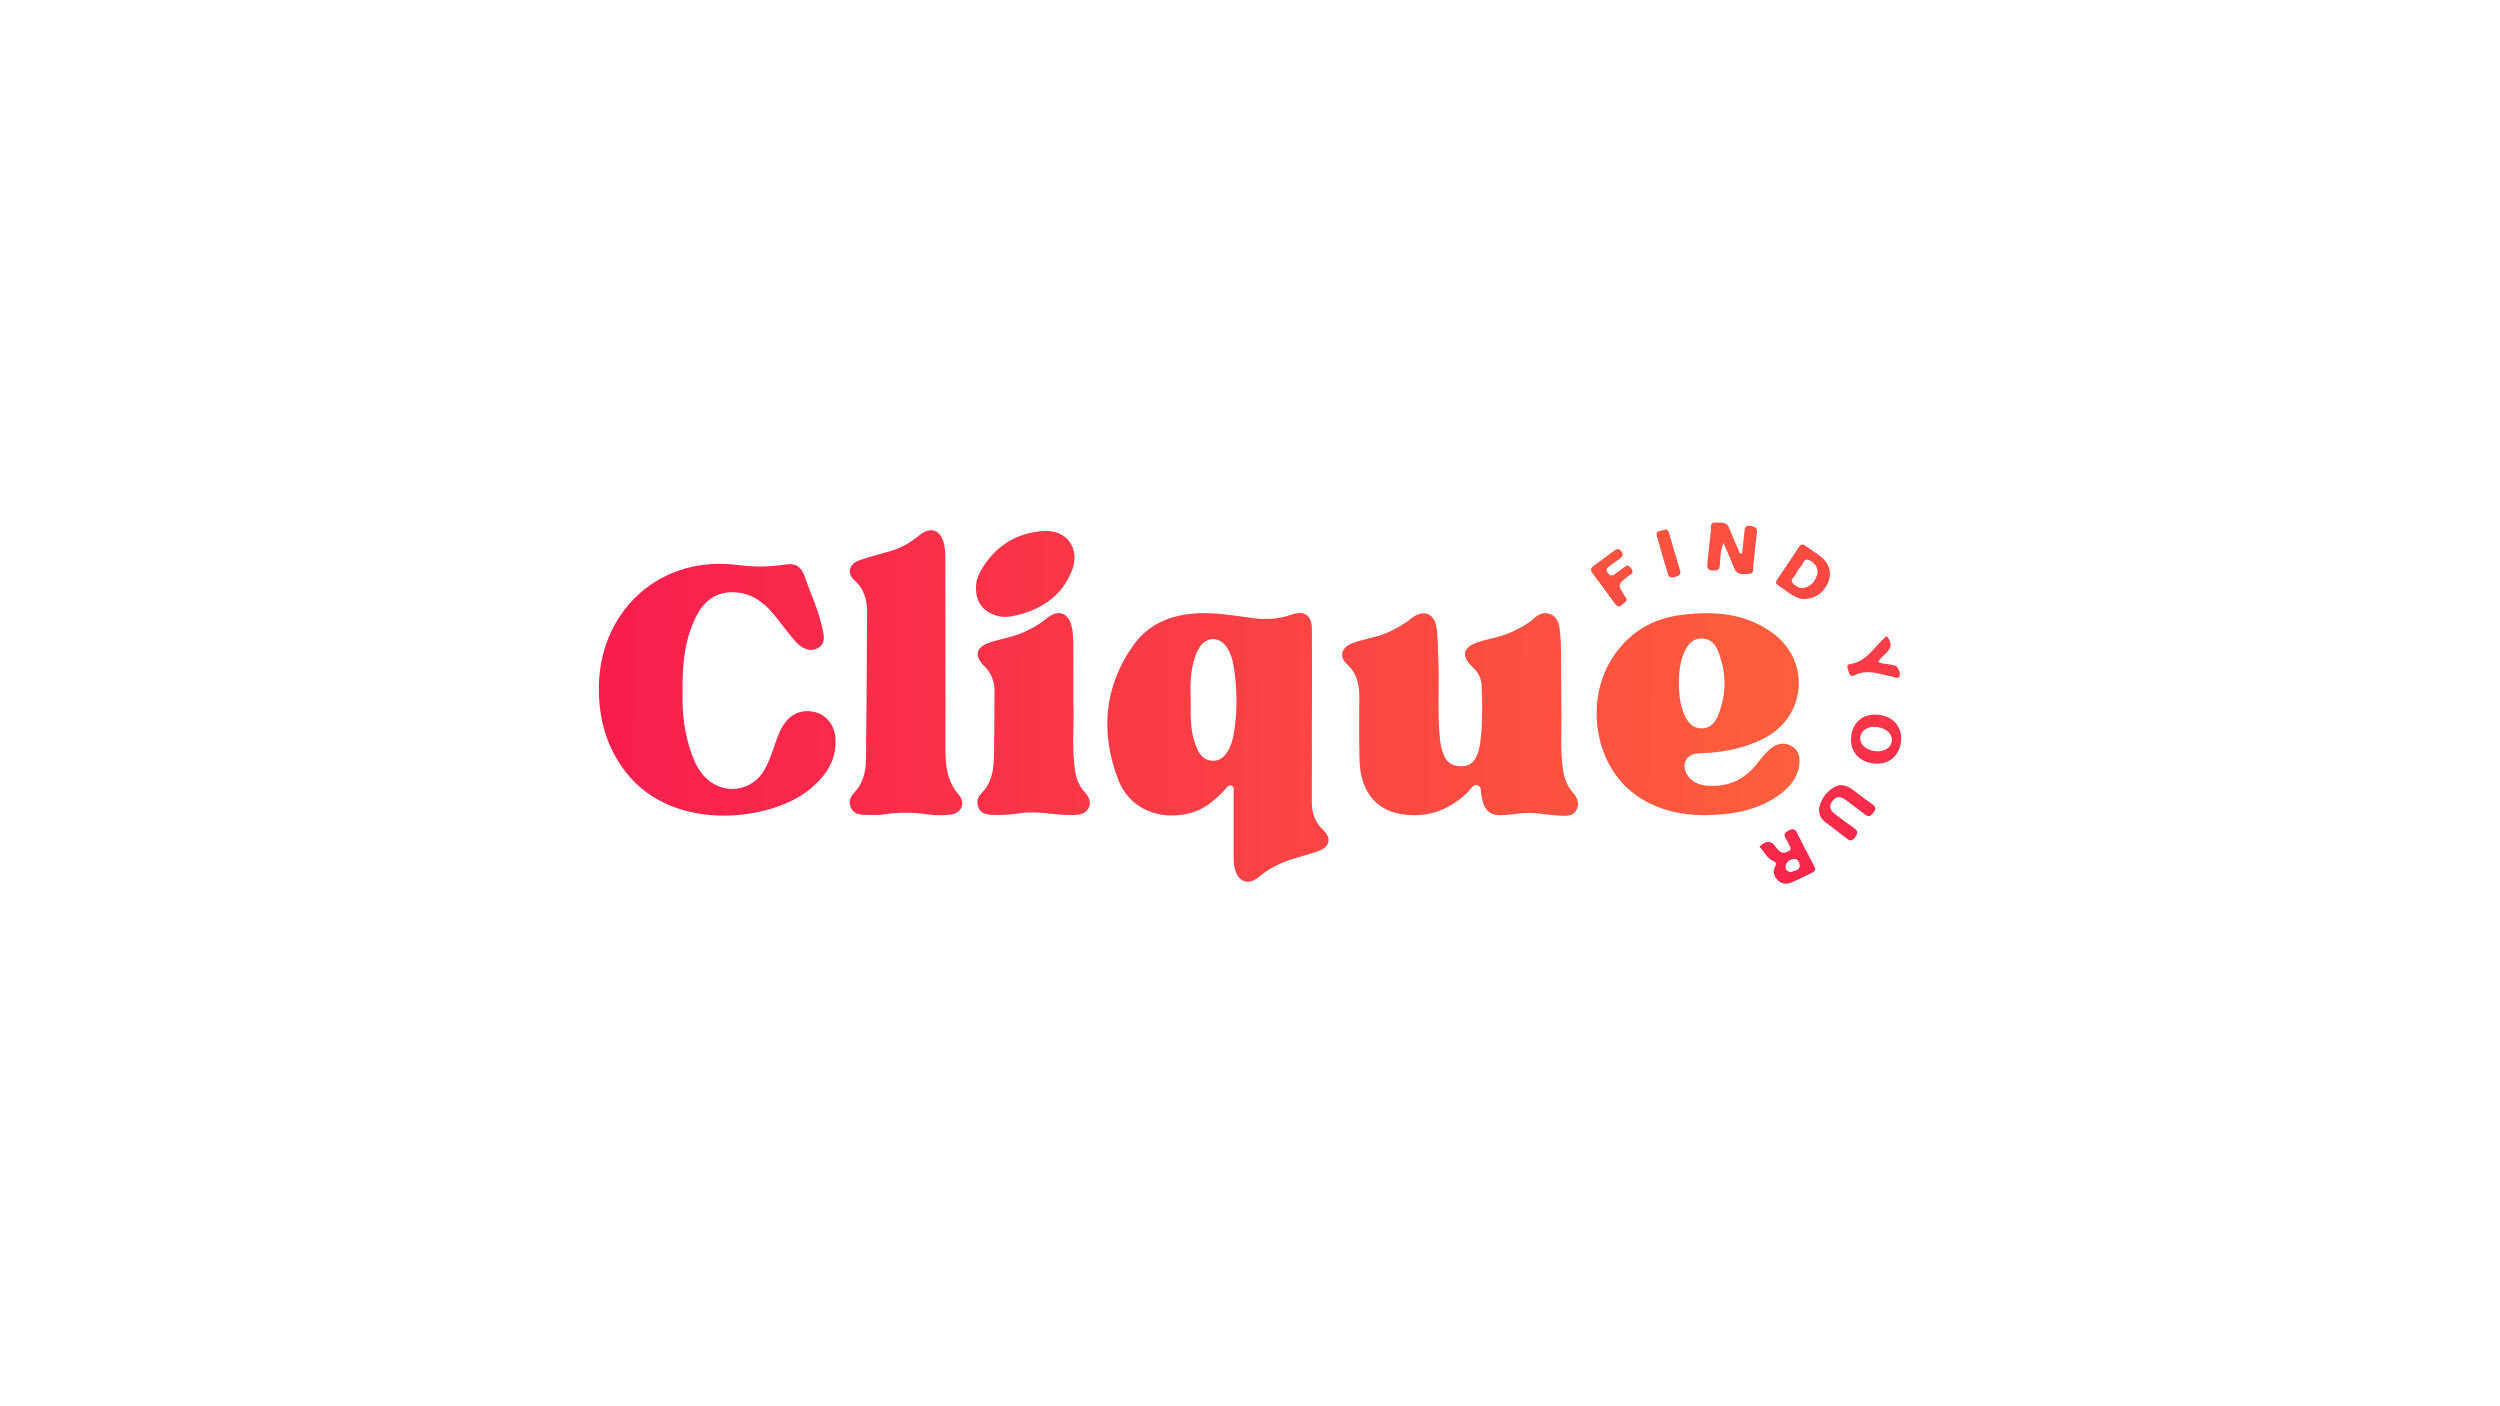 <?xml version="1.0" encoding="utf-8"?>
<!-- Generator: Adobe Illustrator 27.0.0, SVG Export Plug-In . SVG Version: 6.00 Build 0)  -->
<svg version="1.1" id="Layer_1" xmlns="http://www.w3.org/2000/svg" xmlns:xlink="http://www.w3.org/1999/xlink" x="0px" y="0px"
	 viewBox="0 0 1920 1080" style="enable-background:new 0 0 1920 1080;" xml:space="preserve">
<style type="text/css">
	.st0{fill:url(#SVGID_1_);}
	.st1{fill:url(#SVGID_00000029027868845629948500000000995011706417120954_);}
	.st2{fill:url(#SVGID_00000093169176785211496110000002491135048653388928_);}
	.st3{fill:url(#SVGID_00000017518326039856137140000006000385506405802631_);}
	.st4{fill:url(#SVGID_00000002375482982147926690000000738479520460068276_);}
	.st5{fill:url(#SVGID_00000027571181571535621060000010851271741861649074_);}
	.st6{fill:url(#SVGID_00000085970382930702247310000013679326366692180356_);}
	.st7{fill:url(#SVGID_00000001650485593669430660000014939772431400138924_);}
	.st8{fill:url(#SVGID_00000000930089459699398070000008050666871519884937_);}
	.st9{fill:url(#SVGID_00000137093973156384462820000010814654494480731044_);}
	.st10{fill:url(#SVGID_00000097458631345511979020000013428452016019147165_);}
	.st11{fill:url(#SVGID_00000139284979217954810000000007865849597981640588_);}
	.st12{fill:url(#SVGID_00000002365264876606144590000015829600041255438781_);}
	.st13{fill:url(#SVGID_00000142892182286251166910000018127049670902970538_);}
	.st14{fill:url(#SVGID_00000042008077712323058720000013332216140145699985_);}
	.st15{fill:#FF7537;}
	.st16{fill:#F70D52;}
	.st17{fill:url(#SVGID_00000018919579783946857280000006123602474162221962_);}
</style>
<g>
	<g>
		<linearGradient id="SVGID_1_" gradientUnits="userSpaceOnUse" x1="223.768" y1="564.991" x2="1699.932" y2="582.635">
			<stop  offset="0" style="stop-color:#F70D52"/>
			<stop  offset="1" style="stop-color:#FF7537"/>
		</linearGradient>
		<path class="st0" d="M1016.25,637.52c-6.37-6.05-8.85-13.15-8.79-21.69c0.14-21.5,0.04-42.98,0.04-64.47h0.08
			c0-22.65,0.12-45.3-0.04-67.93c-0.08-10.94-5.48-14.89-15.62-11.37c-10.1,3.5-20.32,4.01-30.76,2.53
			c-13.5-1.92-26.94-4.14-40.67-3.6c-20.26,0.79-38.06,7.73-49.92,24.37c-22.97,32.24-25.63,67.82-11.53,104.03
			c8.51,21.9,31.77,31.1,54.71,25.16c11.37-2.94,19.47-10.14,27.15-18.27c1.36-1.43,2.62-3.94,4.99-2.9
			c2.25,0.97,1.56,3.61,1.56,5.61c0.03,15.25-0.04,30.51,0,45.75c0.01,4.14-0.22,8.3,0.86,12.4c2.72,10.36,10.44,13.19,18.58,6.29
			c7.19-6.11,15.33-10.23,24.16-13.16c7.01-2.32,14.21-4.1,21.18-6.51C1021.21,650.66,1023,643.95,1016.25,637.52z M947.35,564.58
			c-0.75,4.14-2.01,8.12-4.07,11.76c-2.61,4.62-6.11,8.11-12.01,7.93c-5.87-0.19-9.33-3.76-11.57-8.6
			c-3.44-7.43-4.83-15.4-5.18-23.54c-0.22-4.85-0.04-9.71-0.04-14.55c-0.43-10.65-0.35-21.29,2.85-31.58c0.87-2.85,2-5.69,3.53-8.25
			c5.54-9.25,16.08-9.19,21.79,0.04c2.46,3.97,3.92,8.4,4.65,12.98C950.13,528.7,950.57,546.65,947.35,564.58z"/>
		
			<linearGradient id="SVGID_00000125575596347528222760000014423802097276785841_" gradientUnits="userSpaceOnUse" x1="224.095" y1="537.586" x2="1700.26" y2="555.229">
			<stop  offset="0" style="stop-color:#F70D52"/>
			<stop  offset="1" style="stop-color:#FF7537"/>
		</linearGradient>
		<path style="fill:url(#SVGID_00000125575596347528222760000014423802097276785841_);" d="M1199.03,537.83
			c0.81,17.77-1.2,35.6,1.35,53.33c0.95,6.58,3.22,12.5,7.61,17.53c3.45,3.95,5.29,8.39,2.75,13.34c-2.57,5.02-7.8,4.6-12.29,4.42
			c-6.68-0.27-13.32-1.42-19.99-1.98c-7.66-0.64-15.19,0.93-22.79,1.49c-11.25,0.84-15.46-2.79-17.78-13.72
			c-0.69-3.23,0.37-8.19-3.25-9.22c-3.48-0.99-5.46,3.58-7.89,5.89c-14.76,14.03-32.22,19.84-52.18,16.01
			c-18.92-3.63-29.81-18.53-30.44-40.82c-0.46-16.18-0.33-32.37-0.19-48.56c0.09-9.87-1.84-18.51-9.61-25.63
			c-6.06-5.55-4.05-12.58,3.79-15.74c8.8-3.54,18.43-4.31,27.18-8.23c6.6-2.96,12.81-6.32,18.42-10.89
			c9.32-7.59,18.16-4.24,19.66,7.7c0.92,7.32,0.84,14.77,1.21,22.15c1.07,21.47-1,43.01,1.51,64.44c0.43,3.7,1.4,7.22,2.81,10.68
			c2.66,6.55,7.6,8.67,14.36,8.41c6.43-0.25,9.39-4.16,11.44-9.42c1.79-4.58,2.24-9.42,2.73-14.24c1.29-12.69,0.89-25.41,0.47-38.11
			c-0.19-5.7-2.77-10.51-7.11-14.54c-9.01-8.39-7.28-15.17,4.54-19c8.56-2.77,17.57-3.97,25.85-7.84
			c6.12-2.87,12.07-5.9,17.04-10.51c3.75-3.48,8.01-4.92,12.71-2.98c4.8,1.98,6.27,6.57,6.87,11.29c1.59,12.66,1,25.4,1.2,38.11
			C1199.11,526.73,1199.03,532.28,1199.03,537.83z"/>
		
			<linearGradient id="SVGID_00000108989991848355078560000007837525378904912290_" gradientUnits="userSpaceOnUse" x1="224.239" y1="525.574" x2="1700.403" y2="543.217">
			<stop  offset="0" style="stop-color:#F70D52"/>
			<stop  offset="1" style="stop-color:#FF7537"/>
		</linearGradient>
		<path style="fill:url(#SVGID_00000108989991848355078560000007837525378904912290_);" d="M524.19,532.34
			c-0.33,14.91,1.33,31.39,7.19,47.21c3.34,9.02,7.87,17.23,16.56,22.38c12.9,7.66,29.63,3.87,37.89-8.68
			c4.24-6.45,6.55-13.74,9.07-20.94c1.9-5.46,3.71-10.97,6.95-15.83c5.82-8.75,14.74-12.12,24.71-9.43
			c8.18,2.21,14.33,10.03,15.05,19.65c1.28,16.93-7.35,29.27-19.54,39.36c-29.34,24.3-104,33.96-140.75-12.18
			c-15.23-19.12-21.45-41.19-21.41-65.19c0.08-41.61,23.29-76.45,59.74-89.93c15.72-5.82,32.15-6.83,48.56-4.66
			c11.86,1.57,23.49,1.19,35.16-0.58c7.74-1.17,12.12,1.87,14.63,9.19c4.49,13.11,10.55,25.69,13.45,39.32
			c1.18,5.56,3.22,12.13-3.25,15.63c-6.42,3.48-12.5,0.14-16.81-4.56c-6.39-6.96-11.74-14.85-17.83-22.09
			c-7.53-8.94-16.67-15.33-28.81-16.11c-14.58-0.94-24.1,6.47-30.28,18.9C525.58,491.68,523.94,510.93,524.19,532.34z"/>
		
			<linearGradient id="SVGID_00000096775916477576132650000006154520434259112068_" gradientUnits="userSpaceOnUse" x1="224.12" y1="535.533" x2="1700.284" y2="553.177">
			<stop  offset="0" style="stop-color:#F70D52"/>
			<stop  offset="1" style="stop-color:#FF7537"/>
		</linearGradient>
		<path style="fill:url(#SVGID_00000096775916477576132650000006154520434259112068_);" d="M1375.9,572.95
			c-5.29-2.93-10.72-2.22-15.57,1.58c-4.58,3.6-7.96,8.3-11.58,12.8c-9.57,11.86-22.07,17.2-37.19,16.09
			c-6.96-0.5-13.12-2.93-16.5-9.72c-3.61-7.29,0.18-14.21,8.29-15.02c2.99-0.31,6-0.32,9-0.51c14.69-0.94,28.72-4.33,41.98-10.91
			c32.85-16.32,36.73-59.49,7.07-81.11c-21.2-15.44-45.45-17.02-70.3-13.86c-23.36,2.96-41.53,14.44-53.88,34.8
			c-19.44,32.06-12.51,78.05,15.83,100.98c16.72,13.51,36.66,17.89,56.17,18.01c21.08-0.32,39.81-3.53,56.25-14.9
			c8.64-5.97,15.22-13.48,16.44-24.49C1382.55,580.95,1381.11,575.83,1375.9,572.95z M1293.93,499.97
			c2.62-5.37,6.26-9.68,13.11-9.58c6.54,0.1,10.22,4.22,12.36,9.5c6.65,16.51,6.72,33.24,0.01,49.77
			c-2.28,5.58-6.25,9.86-12.97,9.71c-6.69-0.14-10.19-4.71-12.72-10.15c-3.58-7.69-4.12-15.98-4.39-23.91
			C1289.49,516.33,1290.11,507.82,1293.93,499.97z"/>
		
			<linearGradient id="SVGID_00000099627612489931584160000013615630024176527763_" gradientUnits="userSpaceOnUse" x1="224.414" y1="510.964" x2="1700.578" y2="528.607">
			<stop  offset="0" style="stop-color:#F70D52"/>
			<stop  offset="1" style="stop-color:#FF7537"/>
		</linearGradient>
		<path style="fill:url(#SVGID_00000099627612489931584160000013615630024176527763_);" d="M726.09,503.92
			c0,24.05-0.05,48.1,0.02,72.15c0.04,12.41,1.45,24.19,10.22,34.34c5.77,6.67,1.82,14.55-7.08,15.32
			c-5.5,0.47-11.18,0.59-16.61-0.24c-11.55-1.77-22.94-1.75-34.48,0.06c-4.96,0.78-10.15,0.19-15.23,0.18
			c-4.29-0.01-7.82-1.66-9.55-5.66c-1.73-4-0.58-7.82,2.36-10.87c7.07-7.33,9.23-16.49,9.34-26.12
			c0.44-37.45,0.62-74.91,0.84-112.36c0.06-9.52-1.88-18.05-9.61-24.95c-6.2-5.54-4.23-12.7,3.87-15.56
			c7.83-2.76,15.94-4.71,23.92-7.06c8.1-2.38,15.2-6.5,21.73-11.88c8.89-7.33,16.68-4.54,19.23,6.74c0.75,3.34,0.96,6.86,0.97,10.3
			c0.08,25.2,0.04,50.41,0.04,75.61C726.07,503.92,726.08,503.92,726.09,503.92z"/>
		
			<linearGradient id="SVGID_00000163757396580116692310000004919525268248358280_" gradientUnits="userSpaceOnUse" x1="224.047" y1="541.662" x2="1700.211" y2="559.305">
			<stop  offset="0" style="stop-color:#F70D52"/>
			<stop  offset="1" style="stop-color:#FF7537"/>
		</linearGradient>
		<path style="fill:url(#SVGID_00000163757396580116692310000004919525268248358280_);" d="M824.33,539.3
			c0.92,15.28-1.46,33.78,1.25,52.19c0.93,6.35,3.11,12.01,7.43,16.82c3.08,3.43,5.28,7.36,3.16,11.95
			c-2.25,4.86-6.94,5.5-11.76,5.68c-13.63,0.49-27.1-3.48-40.76-1.41c-7.56,1.15-15.11,1.74-22.77,1.21
			c-4.25-0.3-7.96-1.58-9.5-5.68c-1.45-3.87-0.72-7.73,2.41-10.87c7.38-7.41,9.25-16.95,9.51-26.75
			c0.46-17.09,0.28-34.19,0.46-51.29c0.08-7.79-2.37-14.25-8.07-19.86c-7.82-7.68-5.96-14.41,4.51-17.88
			c8.98-2.97,18.47-4.23,27.11-8.38c5.65-2.72,11.11-5.58,15.93-9.67c9.56-8.1,17.96-4.99,20.17,7.46c0.6,3.39,0.86,6.88,0.88,10.32
			C824.38,507.49,824.33,521.81,824.33,539.3z"/>
		
			<linearGradient id="SVGID_00000168809205348567425990000008606414647085344688_" gradientUnits="userSpaceOnUse" x1="225.333" y1="434.029" x2="1701.497" y2="451.672">
			<stop  offset="0" style="stop-color:#F70D52"/>
			<stop  offset="1" style="stop-color:#FF7537"/>
		</linearGradient>
		<path style="fill:url(#SVGID_00000168809205348567425990000008606414647085344688_);" d="M749.58,451.9
			c-0.19-4.77,1.21-9.24,3.48-13.25c10.56-18.67,26.81-29.32,48.03-30.83c18.1-1.29,28.77,13.37,22.19,30.29
			c-7.44,19.13-22.8,29.63-42.28,34.39c-4.88,1.19-9.87,1.92-15.07,0.49C755.48,470.11,749.48,462.66,749.58,451.9z"/>
	</g>
	<g>
		
			<linearGradient id="SVGID_00000155147068804005962100000005057432377944796069_" gradientUnits="userSpaceOnUse" x1="1416.344" y1="809.583" x2="1242.851" y2="211.178">
			<stop  offset="0" style="stop-color:#F70D52"/>
			<stop  offset="1" style="stop-color:#FF7537"/>
		</linearGradient>
		<path style="fill:url(#SVGID_00000155147068804005962100000005057432377944796069_);" d="M1393.17,664.99
			c-4.49-8.57-8.96-17.15-13.3-25.8c-1.36-2.71-2.9-2.79-5.54-1.68c-7.39,3.12-1.79,6.86-0.72,10.41c0.57,1.92,3.36,3.87,0,5.83
			c-2.39,1.37-4.75,1.82-7.04-0.14c-0.86-0.74-1.76-1.56-2.35-2.51c-3.78-6.14-8.05-5.65-13.04-0.79
			c3.82,3.54,5.72,8.98,10.87,11.11c2.72,1.12,2.1,2.44,1.21,4.15c-2.18,4.19-0.64,7.64,2.3,10.61c2.96,3,6.79,3.01,10.32,1.54
			c5.53-2.29,10.82-5.12,16.22-7.68C1394.78,668.78,1394.24,667.05,1393.17,664.99z M1382.16,665.27c-0.32,3.53-4.3,3.32-6.76,4.5
			c-2.87-0.36-4.5-1.99-4.08-4.6c0.6-3.71,3.9-5.4,6.96-5.51C1381.08,659.55,1382.34,663.23,1382.16,665.27z"/>
		
			<linearGradient id="SVGID_00000148653612321867844150000012997095198075179655_" gradientUnits="userSpaceOnUse" x1="1503.653" y1="784.27" x2="1330.159" y2="185.865">
			<stop  offset="0" style="stop-color:#F70D52"/>
			<stop  offset="1" style="stop-color:#FF7537"/>
		</linearGradient>
		<path style="fill:url(#SVGID_00000148653612321867844150000012997095198075179655_);" d="M1439.48,548.79
			c-10.65,0.1-17.95,8.07-17.9,19.54c0.06,10.72,8.25,18.11,20.18,18.18c10.8,0.06,18.57-8.41,18.33-19.98
			C1459.87,555.92,1451.47,548.68,1439.48,548.79z M1442.87,576.98c-7.86,0.31-14.34-4.24-14.25-9.97c0.08-5,4.46-8.68,10.46-8.79
			c7.53-0.12,13.71,4.18,13.87,9.66C1453.1,572.95,1448.9,576.76,1442.87,576.98z"/>
		
			<linearGradient id="SVGID_00000116940846106663502120000005119489425316660645_" gradientUnits="userSpaceOnUse" x1="1468.609" y1="794.43" x2="1295.115" y2="196.025">
			<stop  offset="0" style="stop-color:#F70D52"/>
			<stop  offset="1" style="stop-color:#FF7537"/>
		</linearGradient>
		<path style="fill:url(#SVGID_00000116940846106663502120000005119489425316660645_);" d="M1396.88,621.57
			c1.33-7.36,5.25-13.21,11.72-17.01c5.92-3.47,11.05-0.61,15.85,3.05c4.4,3.35,8.76,6.78,13.33,9.9c2.98,2.04,3.23,3.76,0.98,6.63
			c-2.08,2.67-3.69,3.64-6.67,1.24c-4.85-3.9-9.94-7.5-14.93-11.22c-3.44-2.56-6.78-2.93-9.68,0.75c-3.06,3.89-2.05,7.32,1.62,10.13
			c4.94,3.78,9.92,7.53,15,11.12c3,2.12,2.82,3.92,0.71,6.73c-2.16,2.88-3.81,3.28-6.65,0.99c-5.38-4.34-11.03-8.35-16.48-12.6
			C1398.61,628.88,1397.07,625.6,1396.88,621.57z"/>
		
			<linearGradient id="SVGID_00000024688621883813066020000004852795318203952019_" gradientUnits="userSpaceOnUse" x1="1516.039" y1="780.679" x2="1342.545" y2="182.274">
			<stop  offset="0" style="stop-color:#F70D52"/>
			<stop  offset="1" style="stop-color:#FF7537"/>
		</linearGradient>
		<path style="fill:url(#SVGID_00000024688621883813066020000004852795318203952019_);" d="M1449.15,488.69
			c8.16,10.07-3.54,13.28-6.55,19.59c3.37,2.05,6.97,1.41,10.2,2.33c1.32,0.38,3.18,0.35,3.84,1.23c1.65,2.2,3.21,5.17,2.1,7.66
			c-0.96,2.16-3.74,0.5-5.66,0.12c-9.58-1.89-19.04-5.98-28.91-0.98c-2.4,1.22-3.86-0.14-4.38-2.68c-0.44-2.11-2.48-5.36,0.7-5.84
			c13.36-2,19.04-13.64,27.92-21.23C1448.55,488.76,1448.82,488.77,1449.15,488.69z"/>
	</g>
	<g>
		
			<linearGradient id="SVGID_00000098922482345052233010000017659056118597710483_" gradientUnits="userSpaceOnUse" x1="1440.812" y1="802.489" x2="1267.319" y2="204.084">
			<stop  offset="0" style="stop-color:#F70D52"/>
			<stop  offset="1" style="stop-color:#FF7537"/>
		</linearGradient>
		<path style="fill:url(#SVGID_00000098922482345052233010000017659056118597710483_);" d="M1337.91,424.83
			c0.61-5.44,1.36-10.87,1.76-16.33c0.24-3.25,0.82-5.27,4.88-4.59c3.5,0.59,5.33,1.5,4.73,5.68c-1.19,8.23-1.69,16.55-2.78,24.79
			c-0.31,2.37,1.02,6.4-3.34,6.36c-4.1-0.04-9.02,1.45-11.25-4.27c-2.41-6.19-5.15-12.25-8.26-19.58
			c-2.59,6.51-2.34,12.03-2.85,17.34c-0.4,4.18-2.57,3.99-5.61,3.88c-3.55-0.13-4.25-1.96-3.94-4.95c0.9-8.5,1.62-17.03,2.72-25.5
			c0.31-2.36-0.98-6.63,3.29-6.32c3.74,0.27,8.6-1.15,10.72,4.17c2.64,6.6,5.54,13.09,8.33,19.63
			C1336.84,425.03,1337.38,424.93,1337.91,424.83z"/>
		
			<linearGradient id="SVGID_00000111906282174456133650000017659790881654253955_" gradientUnits="userSpaceOnUse" x1="1485.126" y1="789.641" x2="1311.632" y2="191.236">
			<stop  offset="0" style="stop-color:#F70D52"/>
			<stop  offset="1" style="stop-color:#FF7537"/>
		</linearGradient>
		<path style="fill:url(#SVGID_00000111906282174456133650000017659790881654253955_);" d="M1399.12,428.12
			c-3.89-3.21-8.26-5.85-12.36-8.83c-2-1.44-3.51-1.74-5.08,0.67c-5.55,8.48-11.23,16.87-16.86,25.3c-0.81,1.21-1.5,2.69-0.01,3.65
			c6.89,4.46,12.98,10.5,19.83,11.16c9.35,0.17,16.41-5.21,19.55-13.3C1406.79,440.04,1405.09,433.04,1399.12,428.12z
			 M1387.26,451.04c-4,1.65-7.37-0.21-10.07-2.79c-3.03-2.9,0.72-4.86,1.81-7.05c1.11-2.25,2.54-4.43,4.21-6.32
			c1.75-1.99,2.19-6.6,6.35-4.62c3.9,1.85,6.57,5.08,6.35,9.86C1394.77,445.13,1392.13,449.02,1387.26,451.04z"/>
		
			<linearGradient id="SVGID_00000027565813531624598330000007406527569356339588_" gradientUnits="userSpaceOnUse" x1="1350.974" y1="828.536" x2="1177.48" y2="230.13">
			<stop  offset="0" style="stop-color:#F70D52"/>
			<stop  offset="1" style="stop-color:#FF7537"/>
		</linearGradient>
		<path style="fill:url(#SVGID_00000027565813531624598330000007406527569356339588_);" d="M1243.73,465.9
			c-2.13-0.29-2.86-1.52-3.68-2.63c-5.62-7.63-11.14-15.35-16.92-22.86c-2.18-2.83-1.28-4.38,1.19-6.14
			c5.09-3.62,10.09-7.35,15.07-11.13c2.1-1.59,3.79-2.35,5.78,0.31c1.95,2.61,0.97,4.1-1.25,5.64c-2.66,1.84-5.25,3.79-7.86,5.7
			c-1.84,1.34-3.06,2.71-1.32,5.13c1.71,2.37,3.31,2.8,5.67,0.87c2.32-1.91,4.93-3.45,7.26-5.34c2.21-1.79,3.48-1.09,5.02,0.98
			c1.61,2.17,1.52,3.68-0.75,5.09c-0.59,0.36-1.17,0.74-1.72,1.17c-7.96,6.1-7.96,6.11-2.54,14.87c0.82,1.32,2.49,2.66,1.02,4.25
			C1247.15,463.47,1245.18,464.73,1243.73,465.9z"/>
		
			<linearGradient id="SVGID_00000060747932579558905310000003507105210316932531_" gradientUnits="userSpaceOnUse" x1="1394.689" y1="815.861" x2="1221.196" y2="217.456">
			<stop  offset="0" style="stop-color:#F70D52"/>
			<stop  offset="1" style="stop-color:#FF7537"/>
		</linearGradient>
		<path style="fill:url(#SVGID_00000060747932579558905310000003507105210316932531_);" d="M1277.98,406.85
			c2.78-0.76,3.44,1.01,3.97,2.85c2.77,9.47,5.45,18.98,8.32,28.42c0.97,3.2-0.78,4-3.22,4.75c-2.61,0.8-5.05,1.47-6.09-2.04
			c-2.86-9.69-5.82-19.35-8.45-29.11C1271.18,406.77,1276.07,408.17,1277.98,406.85z"/>
	</g>
</g>
</svg>

